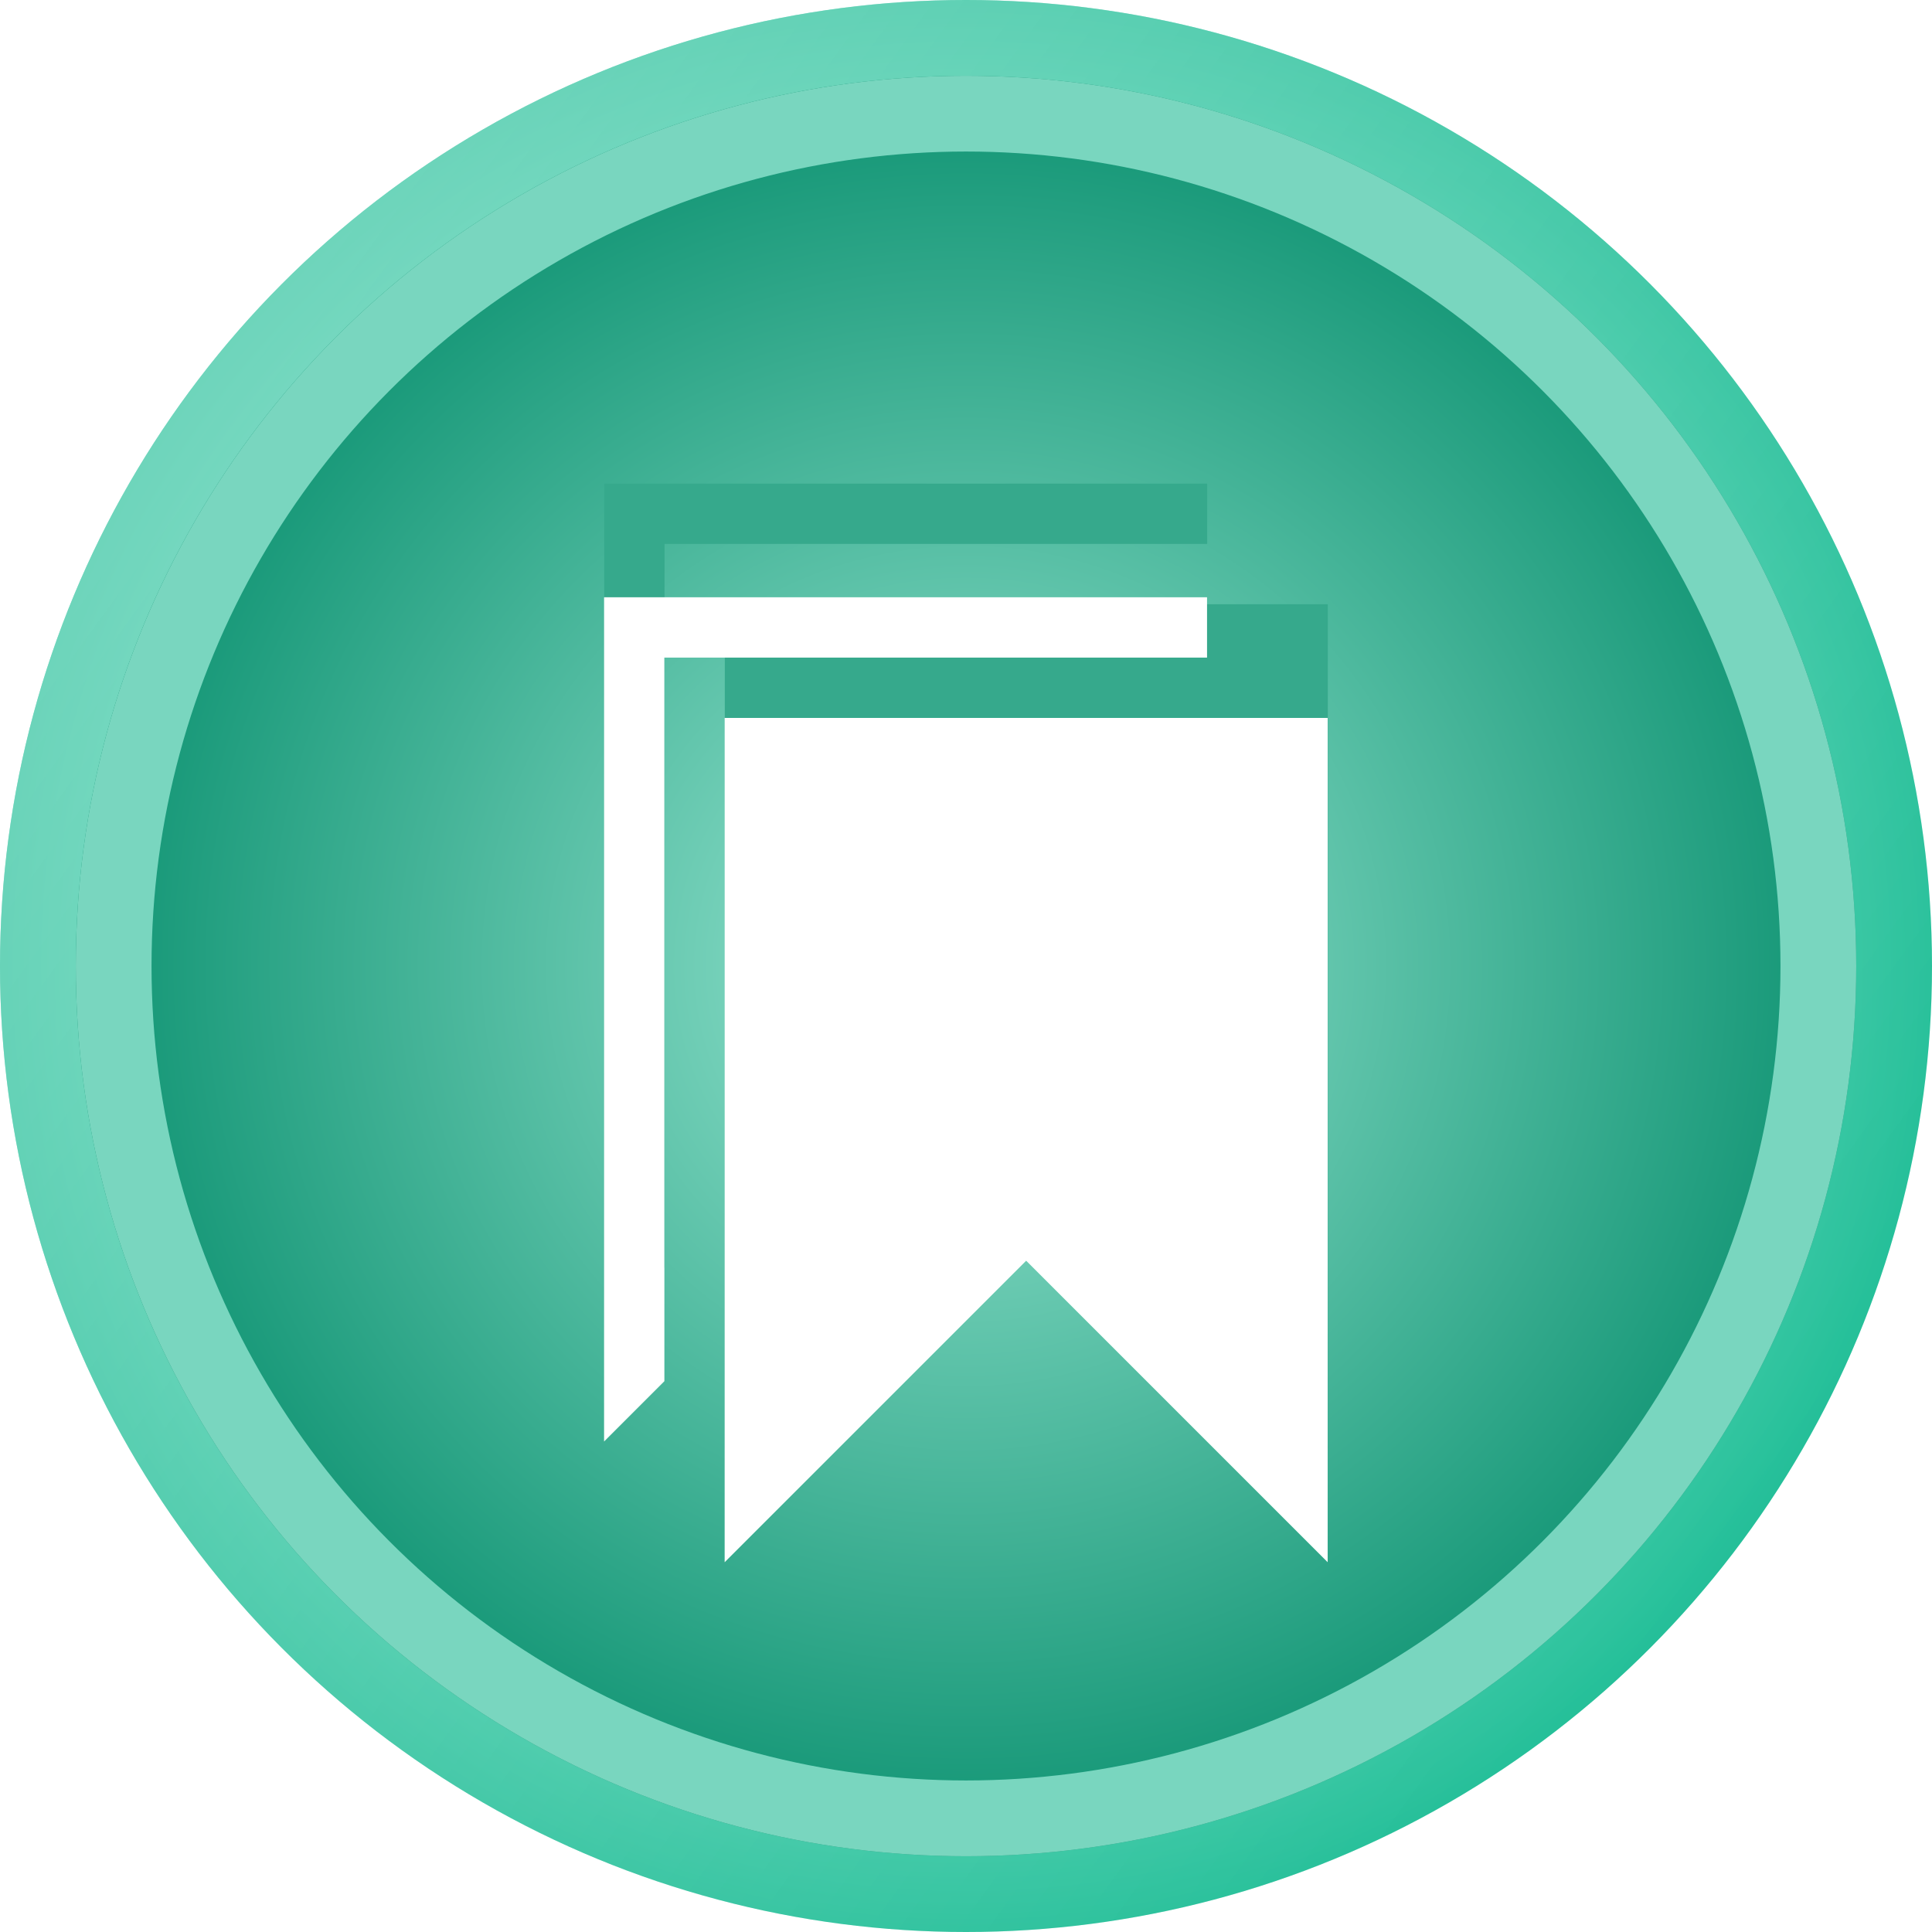 <svg xmlns="http://www.w3.org/2000/svg" xmlns:xlink="http://www.w3.org/1999/xlink" width="51" height="51" viewBox="0 0 51 51">
  <defs>
    <radialGradient id="radial-gradient" cx="0.5" cy="0.5" r="0.5" gradientUnits="objectBoundingBox">
      <stop offset="0" stop-color="#b8ffed"/>
      <stop offset="1" stop-color="#10b98f"/>
    </radialGradient>
    <linearGradient id="linear-gradient" x1="0.107" y1="0.21" x2="0.931" y2="0.808" gradientUnits="objectBoundingBox">
      <stop offset="0" stop-color="#fff"/>
      <stop offset="1" stop-color="#fff" stop-opacity="0.169"/>
    </linearGradient>
    <radialGradient id="radial-gradient-2" cx="0.5" cy="0.5" r="0.5" gradientUnits="objectBoundingBox">
      <stop offset="0" stop-color="#9ae7d3"/>
      <stop offset="1" stop-color="#0d9271"/>
    </radialGradient>
    <filter id="Icon_metro-bookmarks" x="15.95" y="12.766" width="19.101" height="25.468" filterUnits="userSpaceOnUse">
      <feOffset dy="3" input="SourceAlpha"/>
      <feGaussianBlur stdDeviation="3" result="blur"/>
      <feFlood flood-opacity="0.302" result="color"/>
      <feComposite operator="out" in="SourceGraphic" in2="blur"/>
      <feComposite operator="in" in="color"/>
      <feComposite operator="in" in2="SourceGraphic"/>
    </filter>
  </defs>
  <g id="bookmark-icon" transform="translate(-1502.741 -648.741)">
    <circle id="Ellipse_185" data-name="Ellipse 185" cx="25.5" cy="25.5" r="25.5" transform="translate(1502.741 648.741)" fill="url(#radial-gradient)"/>
    <circle id="Ellipse_186" data-name="Ellipse 186" cx="25.5" cy="25.5" r="25.5" transform="translate(1502.741 648.741)" fill="#fff" opacity="0"/>
    <circle id="Ellipse_188" data-name="Ellipse 188" cx="25.5" cy="25.5" r="25.5" transform="translate(1502.741 648.741)" opacity="0.39" fill="url(#linear-gradient)"/>
    <g id="Ellipse_187" data-name="Ellipse 187" transform="translate(1504.741 650.741)" stroke="#79d6bf" stroke-width="2" fill="url(#radial-gradient-2)">
      <circle cx="23.5" cy="23.5" r="23.5" stroke="none"/>
      <circle cx="23.5" cy="23.5" r="22.5" fill="none"/>
    </g>
    <g data-type="innerShadowGroup">
      <path id="Icon_metro-bookmarks-2" data-name="Icon metro-bookmarks" d="M9.61,5.112V27.4l7.959-7.959L25.528,27.4V5.112ZM22.344,1.928H6.427V24.213l1.592-1.592V3.52H22.344Z" transform="translate(1512.264 659.579)" fill="#36a98c"/>
      <g transform="matrix(1, 0, 0, 1, 1502.74, 648.74)" filter="url(#Icon_metro-bookmarks)">
        <path id="Icon_metro-bookmarks-3" data-name="Icon metro-bookmarks" d="M9.61,5.112V27.4l7.959-7.959L25.528,27.4V5.112ZM22.344,1.928H6.427V24.213l1.592-1.592V3.52H22.344Z" transform="translate(9.52 10.84)" fill="#fff"/>
      </g>
    </g>
  </g>
</svg>
